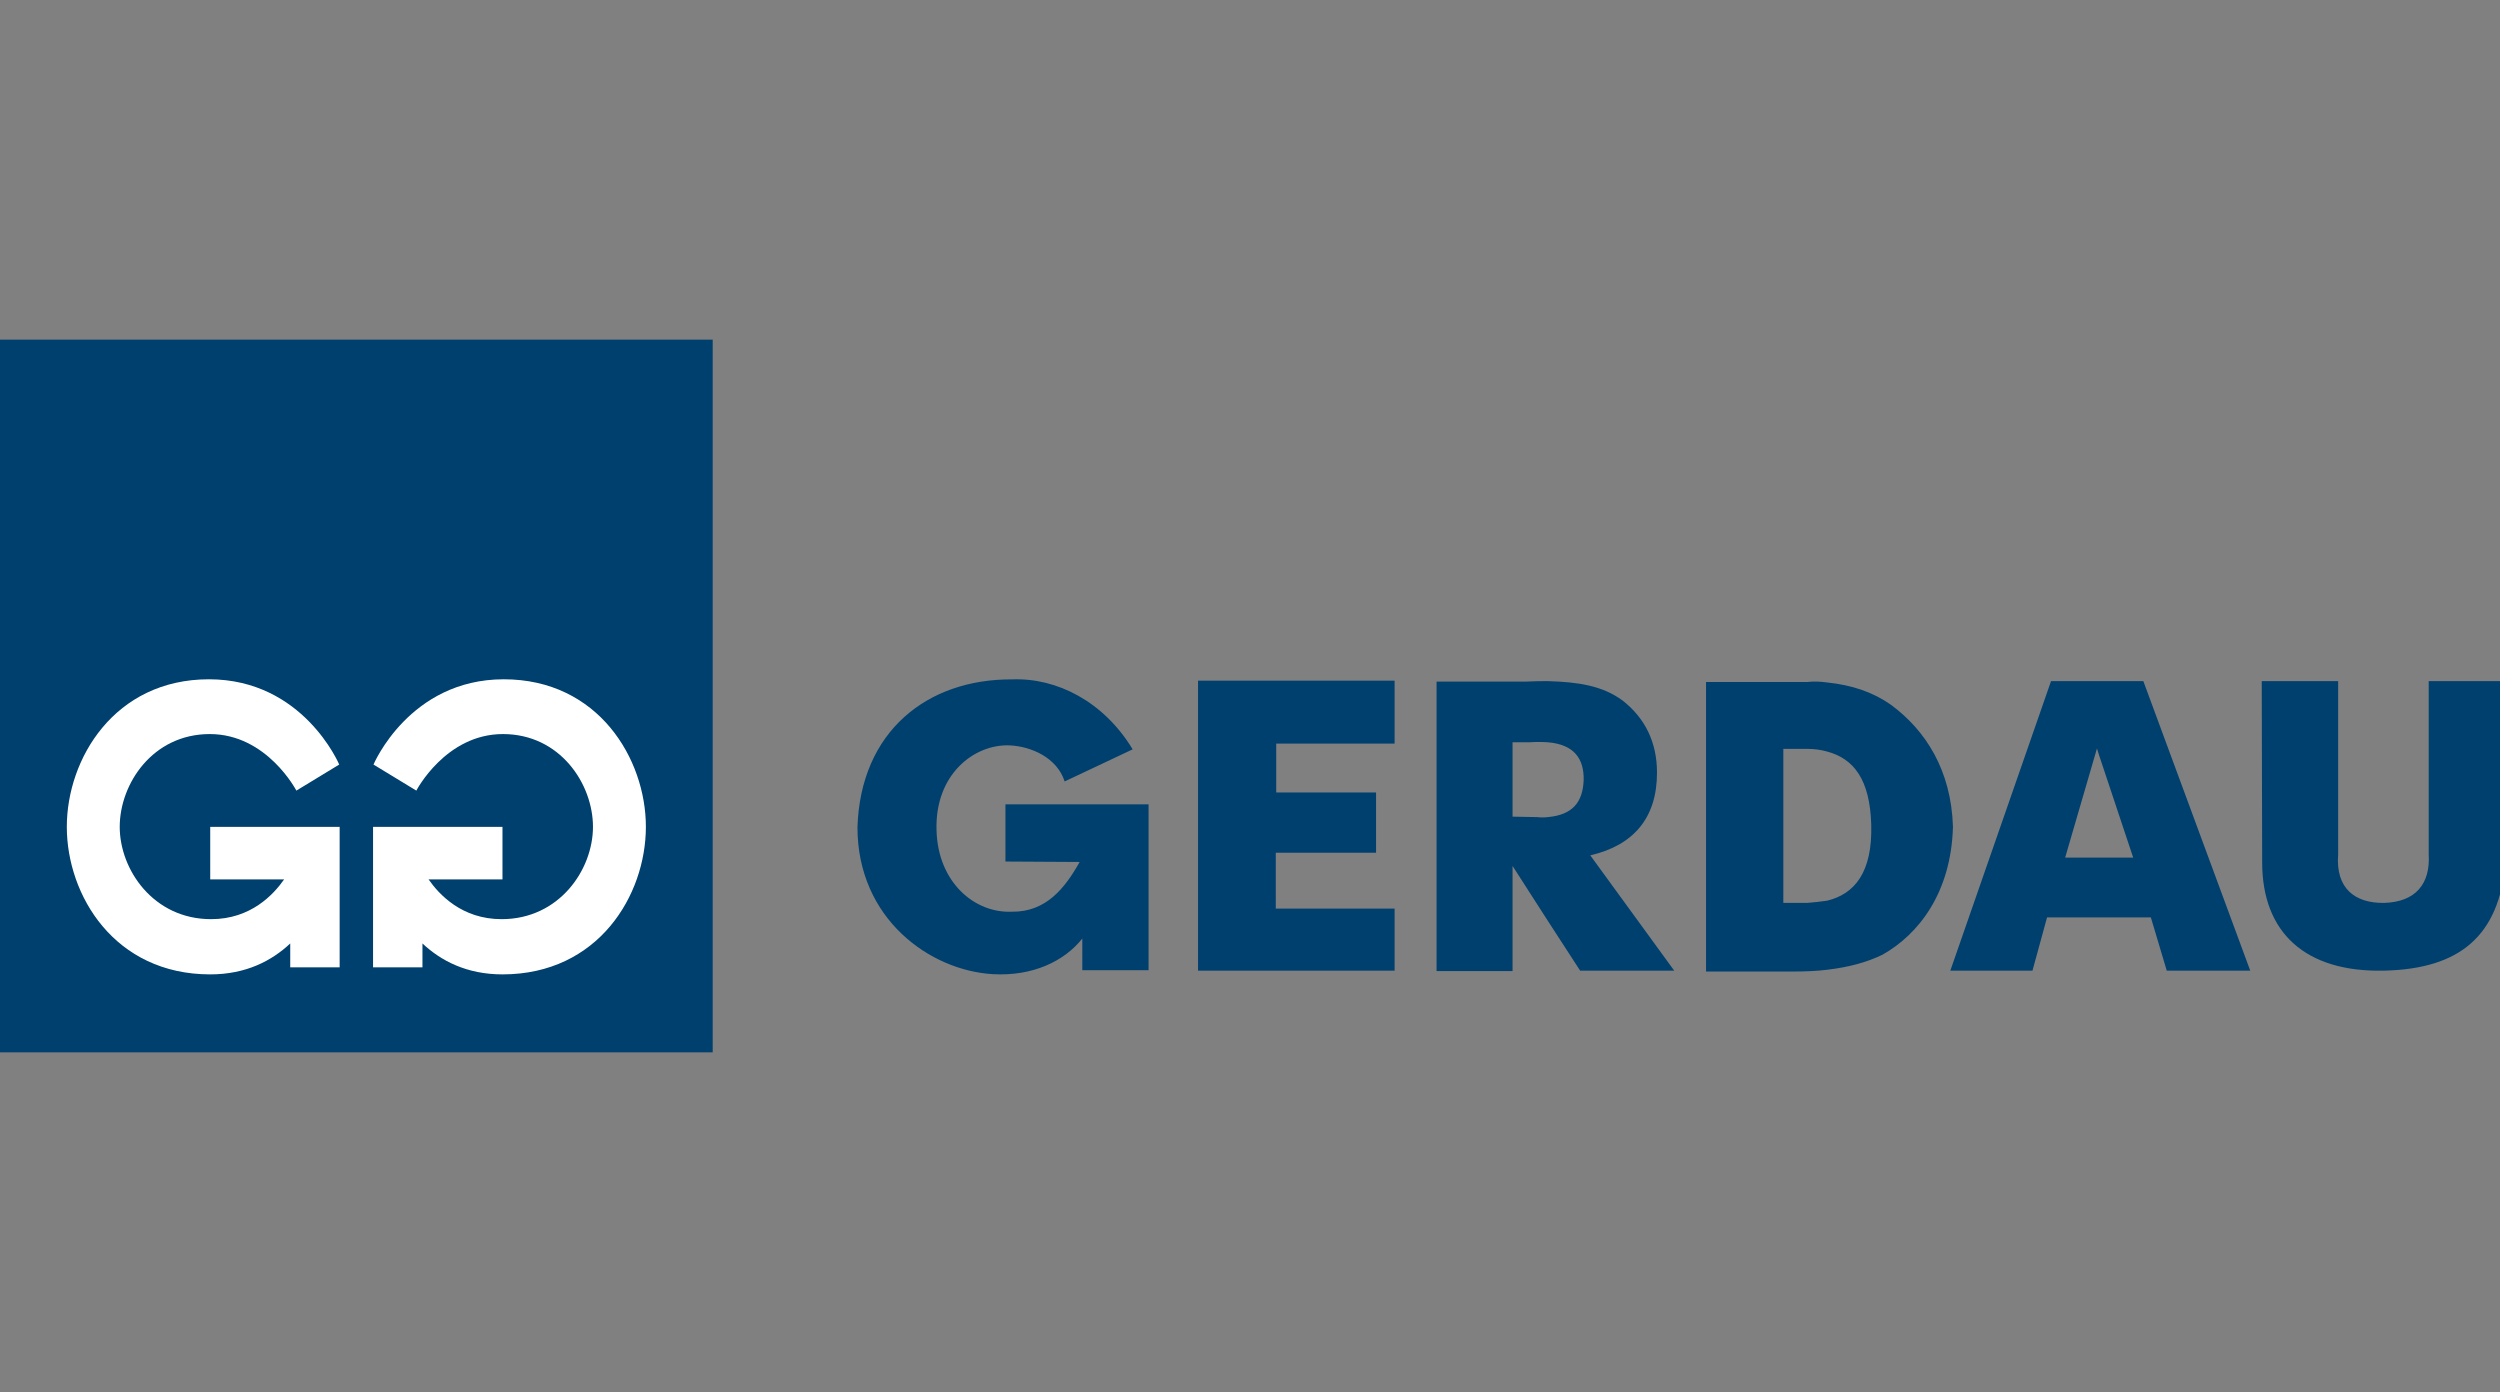<svg width="449" height="250" viewBox="0 0 449 250" fill="none" xmlns="http://www.w3.org/2000/svg">
<rect x="0" y="0" width="449" height="250" fill="#808080" stroke="none"/>
<g clip-path="url(#clip0)">
<path fill-rule="evenodd" clip-rule="evenodd" d="M0 189H128V61H0V189Z" fill="#00406F"/>
<path fill-rule="evenodd" clip-rule="evenodd" d="M67 173.731H75.873V169.446C79.171 172.54 83.805 175 90.244 175C107.441 175 116 160.798 116 148.5C116 136.281 107.441 122 90.479 122C73.518 122 67.079 137.313 67.079 137.313L74.774 141.994C74.774 141.994 80.035 131.838 90.322 131.838C100.609 131.838 106.498 140.804 106.498 148.5C106.498 156.196 100.452 165.082 90.087 165.082C82.941 165.082 78.857 160.639 76.973 157.942H90.244V148.5H67V173.731Z" fill="white"/>
<path fill-rule="evenodd" clip-rule="evenodd" d="M61 173.731H52.127V169.446C48.828 172.54 44.196 175 37.756 175C20.559 175 12 160.798 12 148.5C12 136.281 20.559 122 37.521 122C54.482 122 60.922 137.313 60.922 137.313L53.226 141.994C53.226 141.994 47.965 131.838 37.678 131.838C27.391 131.838 21.502 140.804 21.502 148.5C21.502 156.196 27.548 165.082 37.913 165.082C45.059 165.082 49.143 160.639 51.027 157.942H37.756V148.5H61V173.731Z" fill="white"/>
<path fill-rule="evenodd" clip-rule="evenodd" d="M194.382 174.25H206.282V144.459H180.577V154.732L193.906 154.811C191.288 159.473 187.876 163.819 181.767 163.74C175.024 164.056 168.439 158.446 168.201 149.121C167.884 139.006 175.024 133.632 181.291 133.87C185.179 134.028 189.86 136.082 191.208 140.349L203.426 134.581C198.269 126.046 189.86 121.7 181.767 122.016C166.535 121.937 154.555 131.341 154 148.568C154 165.084 167.09 174.329 178.356 174.962C185.417 175.357 191.129 172.67 194.382 168.561V174.25ZM215.168 174.329H250.472V163.187H229.131V153.151H247.14V142.325H229.21V133.553H250.472V122.253H215.168V174.329ZM406.207 122.332L406.286 154.89C406.286 167.454 413.982 174.645 428.183 174.329C441.908 174.013 448.81 168.008 450 154.969V122.332H436.196V153.467C436.513 158.762 433.816 162.002 428.183 162.16C422.947 162.239 419.456 159.552 419.932 153.467V122.332H406.207ZM278.001 146.75C282.365 146.355 284.269 144.143 284.427 140.112C284.507 136.319 282.761 133.712 278.001 133.316C276.97 133.237 275.859 133.237 274.59 133.316H271.654V146.671L276.018 146.75C276.732 146.829 277.446 146.829 278.001 146.75ZM278.001 122.332C283.396 122.49 287.759 123.122 291.409 125.809C295.455 128.97 297.597 133.316 297.597 138.769C297.597 146.908 293.392 151.808 285.617 153.625L300.691 174.329H283.793L278.001 165.4L271.654 155.522V174.408H258.009V122.411H274.193C275.462 122.332 276.811 122.332 278.001 122.332ZM328.141 122.569C332.663 123.043 336.392 124.308 339.645 126.599C345.833 131.183 350.434 138.295 350.752 148.489C350.434 160.342 344.563 167.849 338.058 171.485C335.281 172.828 332.108 173.697 328.141 174.171C326.237 174.408 324.174 174.487 321.953 174.487H306.403V122.49H324.571C325.761 122.332 326.951 122.411 328.141 122.569ZM328.141 161.765C333.06 160.579 336.313 156.707 336.075 148.094C335.837 139.954 332.901 136.24 328.141 134.976C327.03 134.66 325.84 134.502 324.73 134.502H320.287V162.16H324.571C325.761 162.081 326.951 161.923 328.141 161.765ZM377.012 122.332H384.945L404.144 174.329H389.15L386.294 164.768H367.65L365.032 174.329H350.276L368.364 122.332H377.012ZM377.012 154.02H383.12L377.012 135.687L376.615 134.423L370.903 154.02H377.012Z" fill="#00406F"/>
</g>
<defs>
<clipPath id="clip0">
<rect width="449" height="250" fill="white"/>
</clipPath>
</defs>
</svg>
